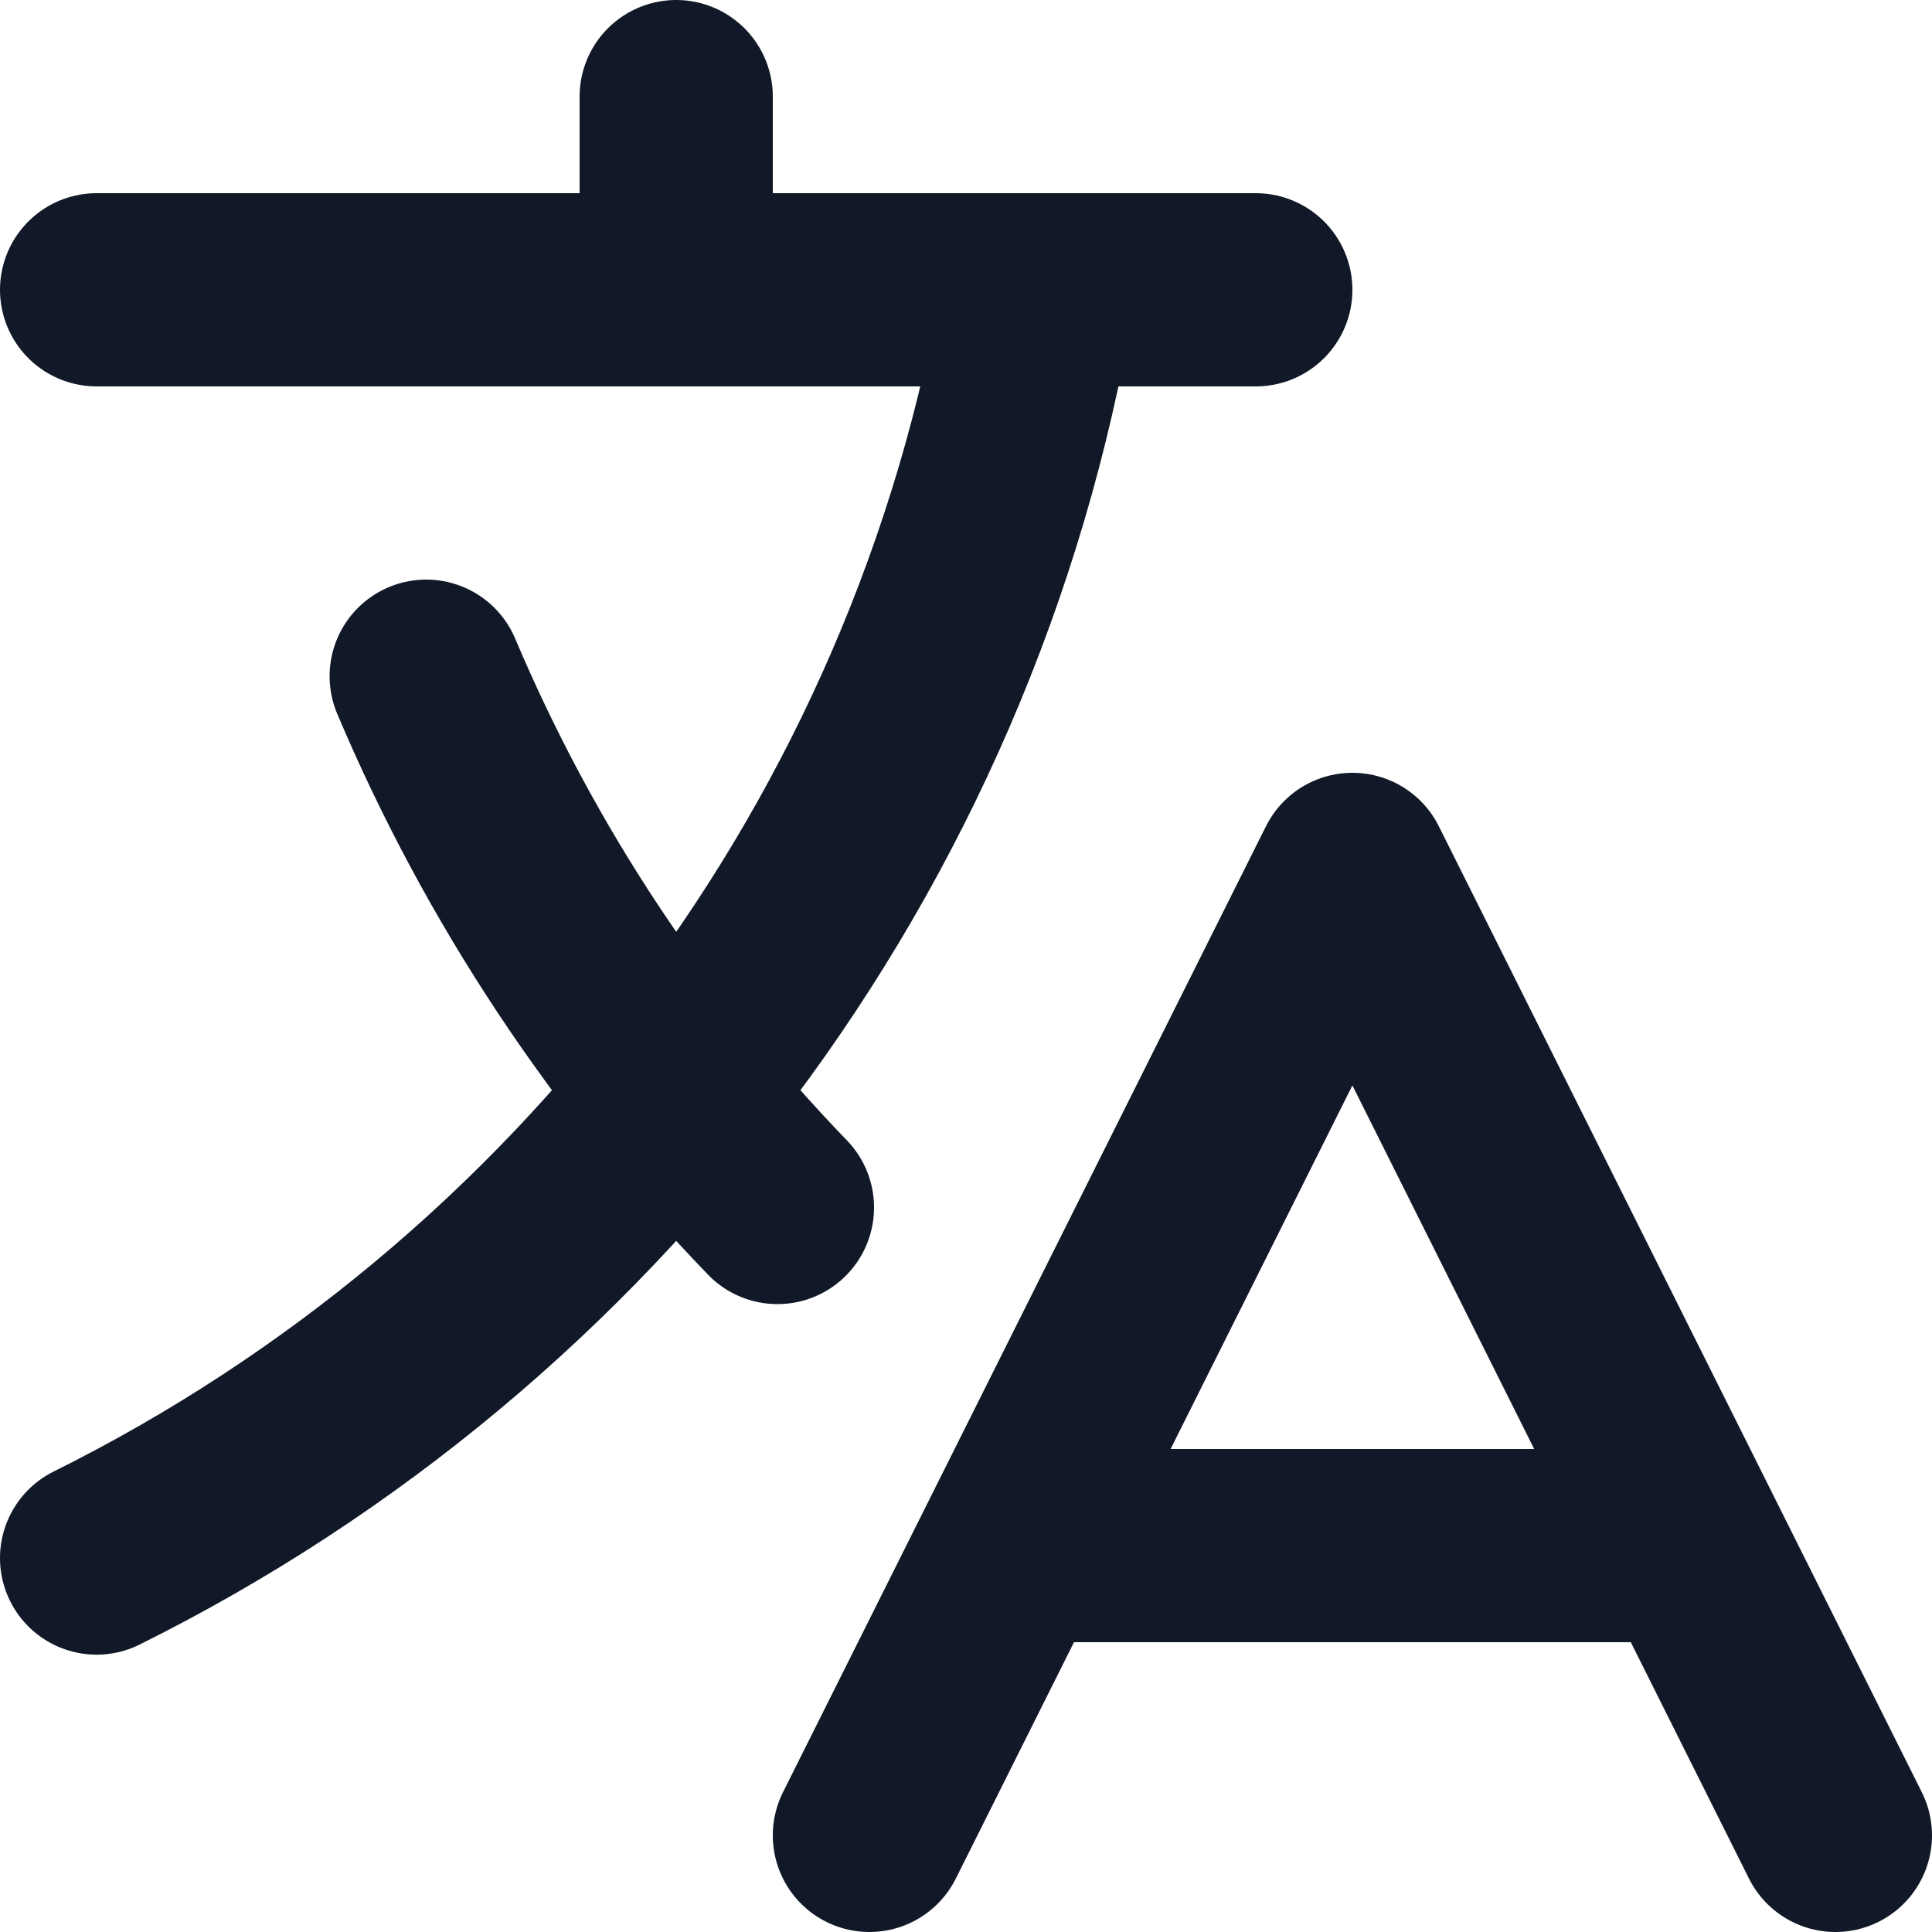 <svg width="20" height="20" viewBox="0 0 20 20" fill="none" xmlns="http://www.w3.org/2000/svg">
<path d="M1 3H13M7 1V3M8.048 12.5C6.521 10.918 5.281 9.056 4.412 7M10.5 16H17.5M9 19L14 9L19 19M10.751 3C9.783 8.77 6.07 13.61 1 16.129" stroke="#111827" stroke-width="2" stroke-linecap="round" stroke-linejoin="round"/>
</svg>
